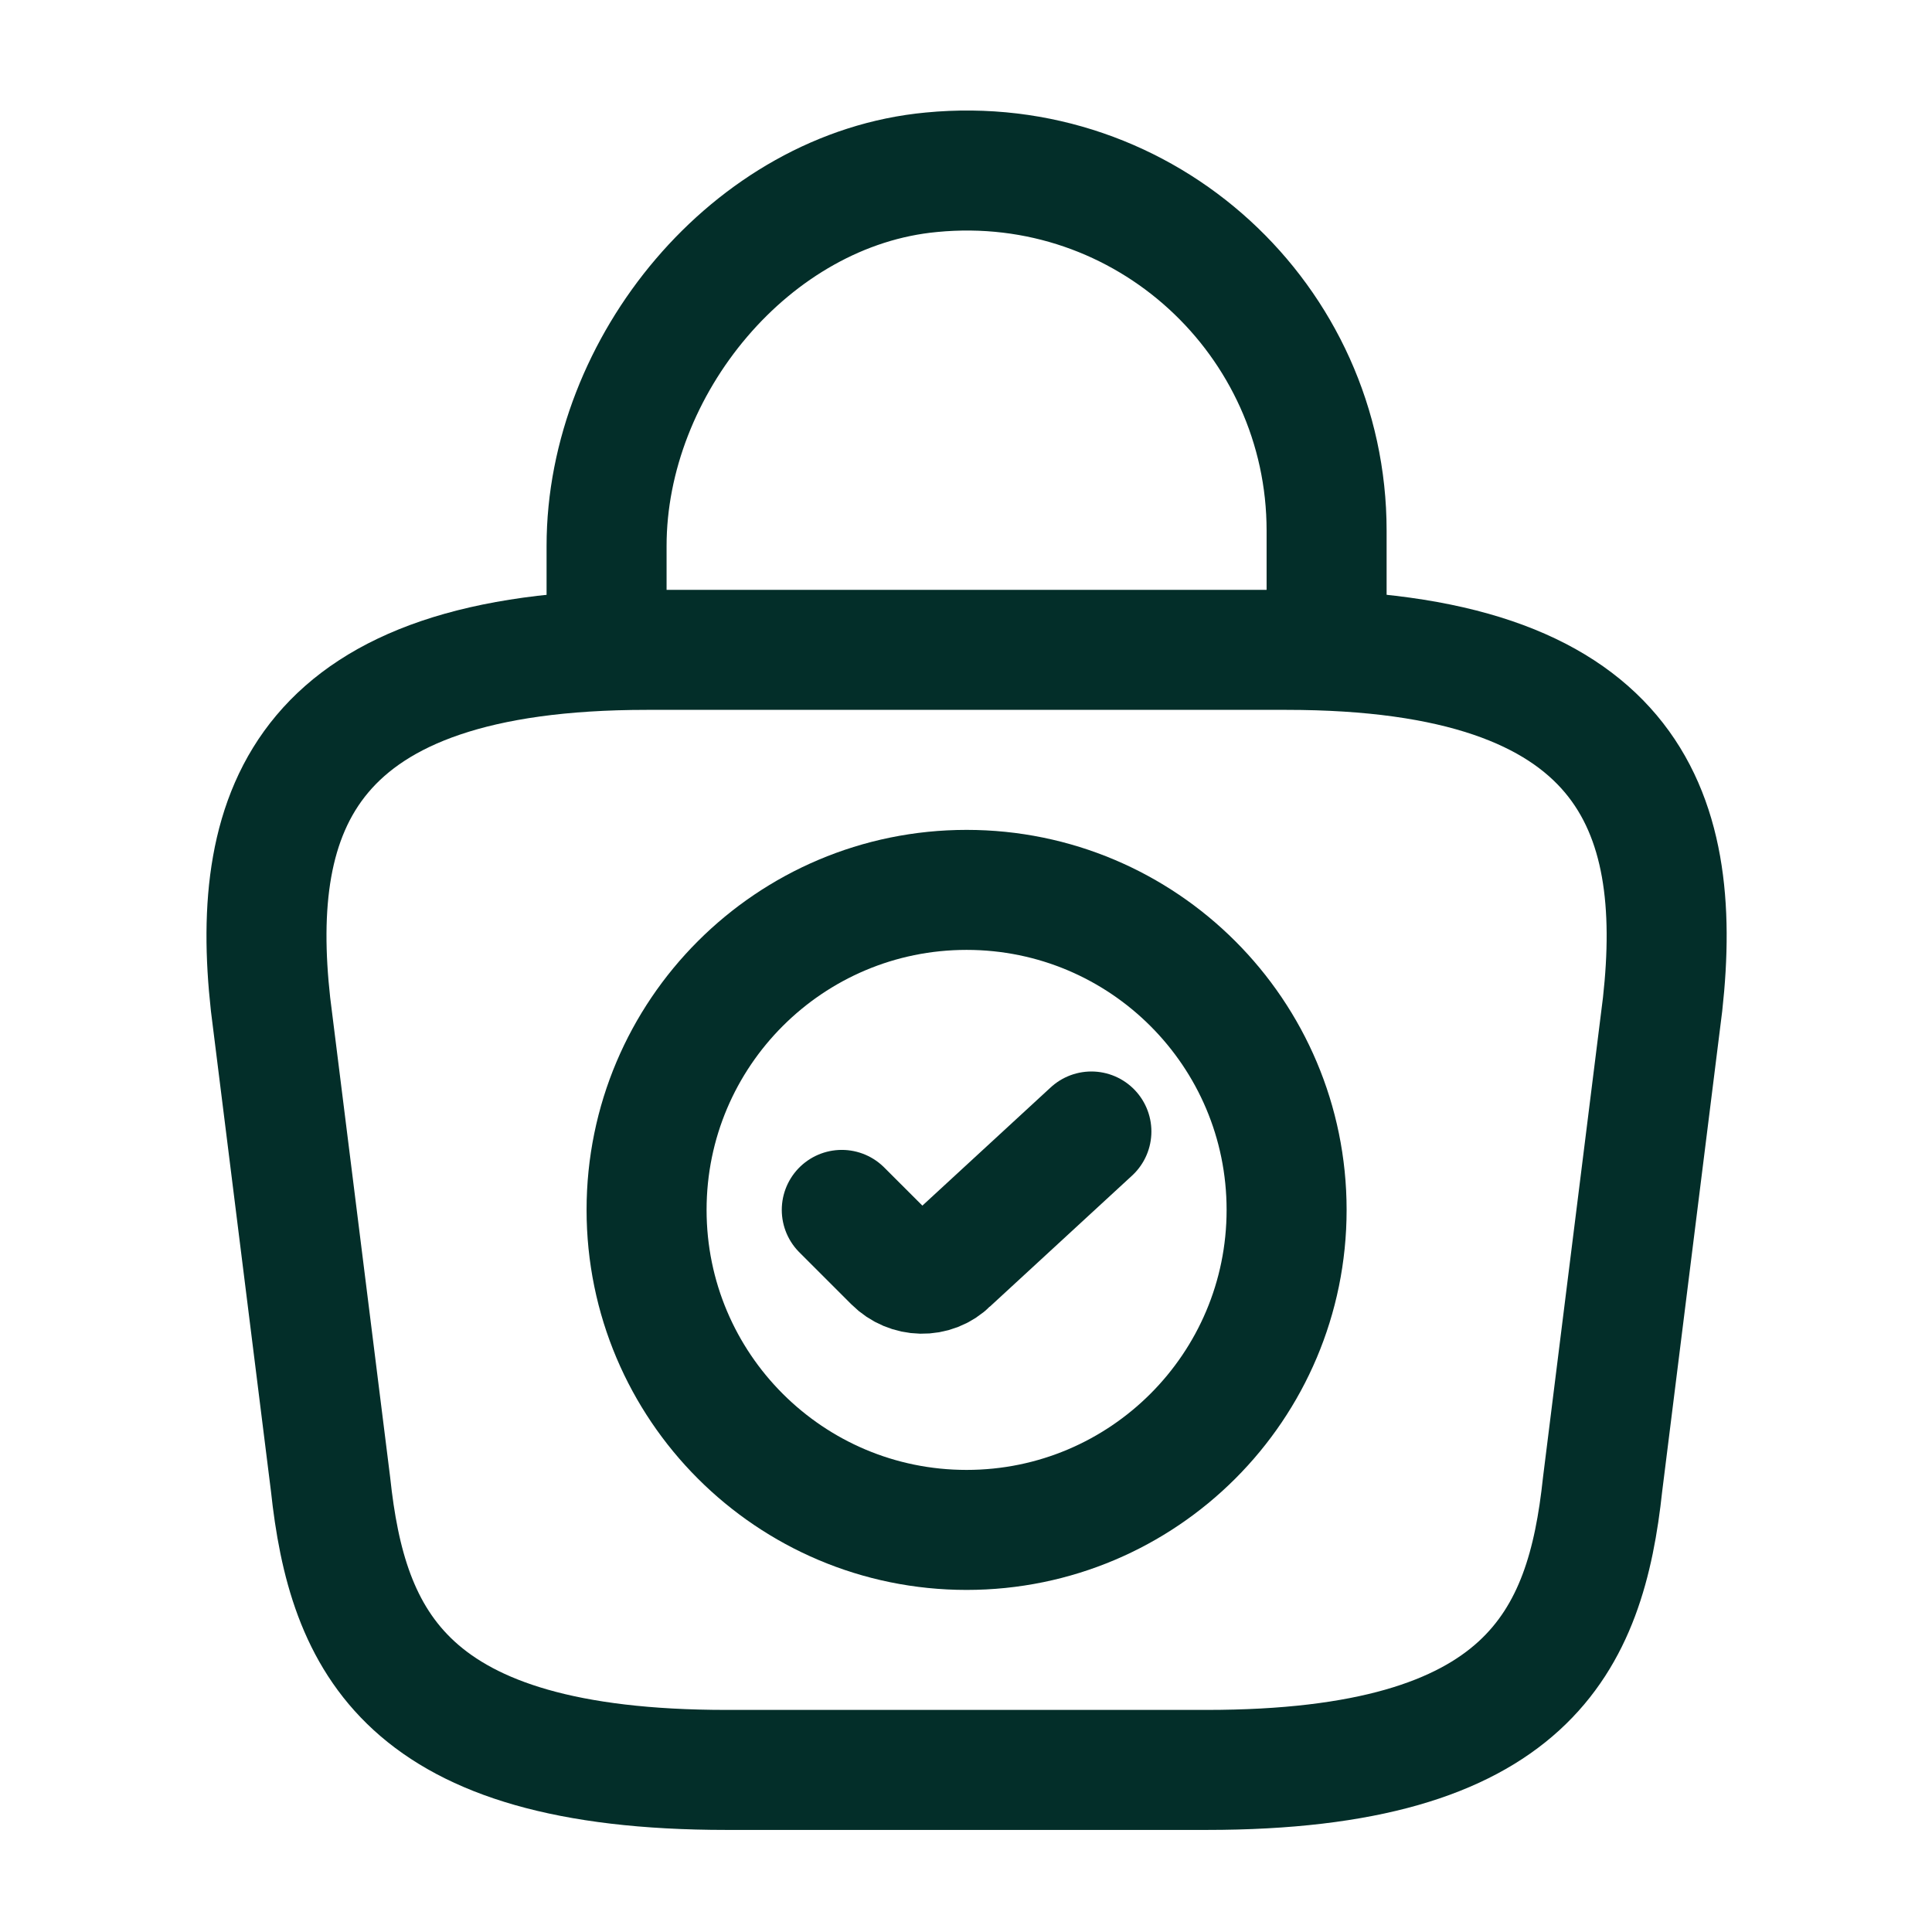 <svg width="111" height="111" viewBox="0 0 111 111" fill="none" xmlns="http://www.w3.org/2000/svg">
<path d="M55.534 87.899C65.688 87.899 73.92 79.667 73.92 69.513C73.92 59.359 65.688 51.127 55.534 51.127C45.38 51.127 37.148 59.359 37.148 69.513C37.148 79.667 45.38 87.899 55.534 87.899Z" stroke="#032E29" stroke-width="6.895" stroke-miterlimit="10" stroke-linecap="round" stroke-linejoin="round"/>
<path d="M48.363 69.513L51.351 72.5C52.224 73.374 53.649 73.42 54.523 72.546L62.704 65.008" stroke="#032E29" stroke-width="6.895" stroke-linecap="round" stroke-linejoin="round"/>
<path d="M41.744 101.688H69.323C87.8 101.688 91.11 94.287 92.075 85.278L95.522 57.7C96.763 46.484 93.546 37.337 73.919 37.337H37.148C17.521 37.337 14.303 46.484 15.544 57.7L18.992 85.278C19.957 94.287 23.266 101.688 41.744 101.688Z" stroke="#032E29" stroke-width="6.895" stroke-miterlimit="10" stroke-linecap="round" stroke-linejoin="round"/>
<path d="M34.85 35.821V31.362C34.85 21.02 43.17 10.862 53.512 9.897C65.83 8.702 76.218 18.4 76.218 30.489V36.832" stroke="#032E29" stroke-width="6.895" stroke-miterlimit="10" stroke-linecap="round" stroke-linejoin="round"/>
</svg>
